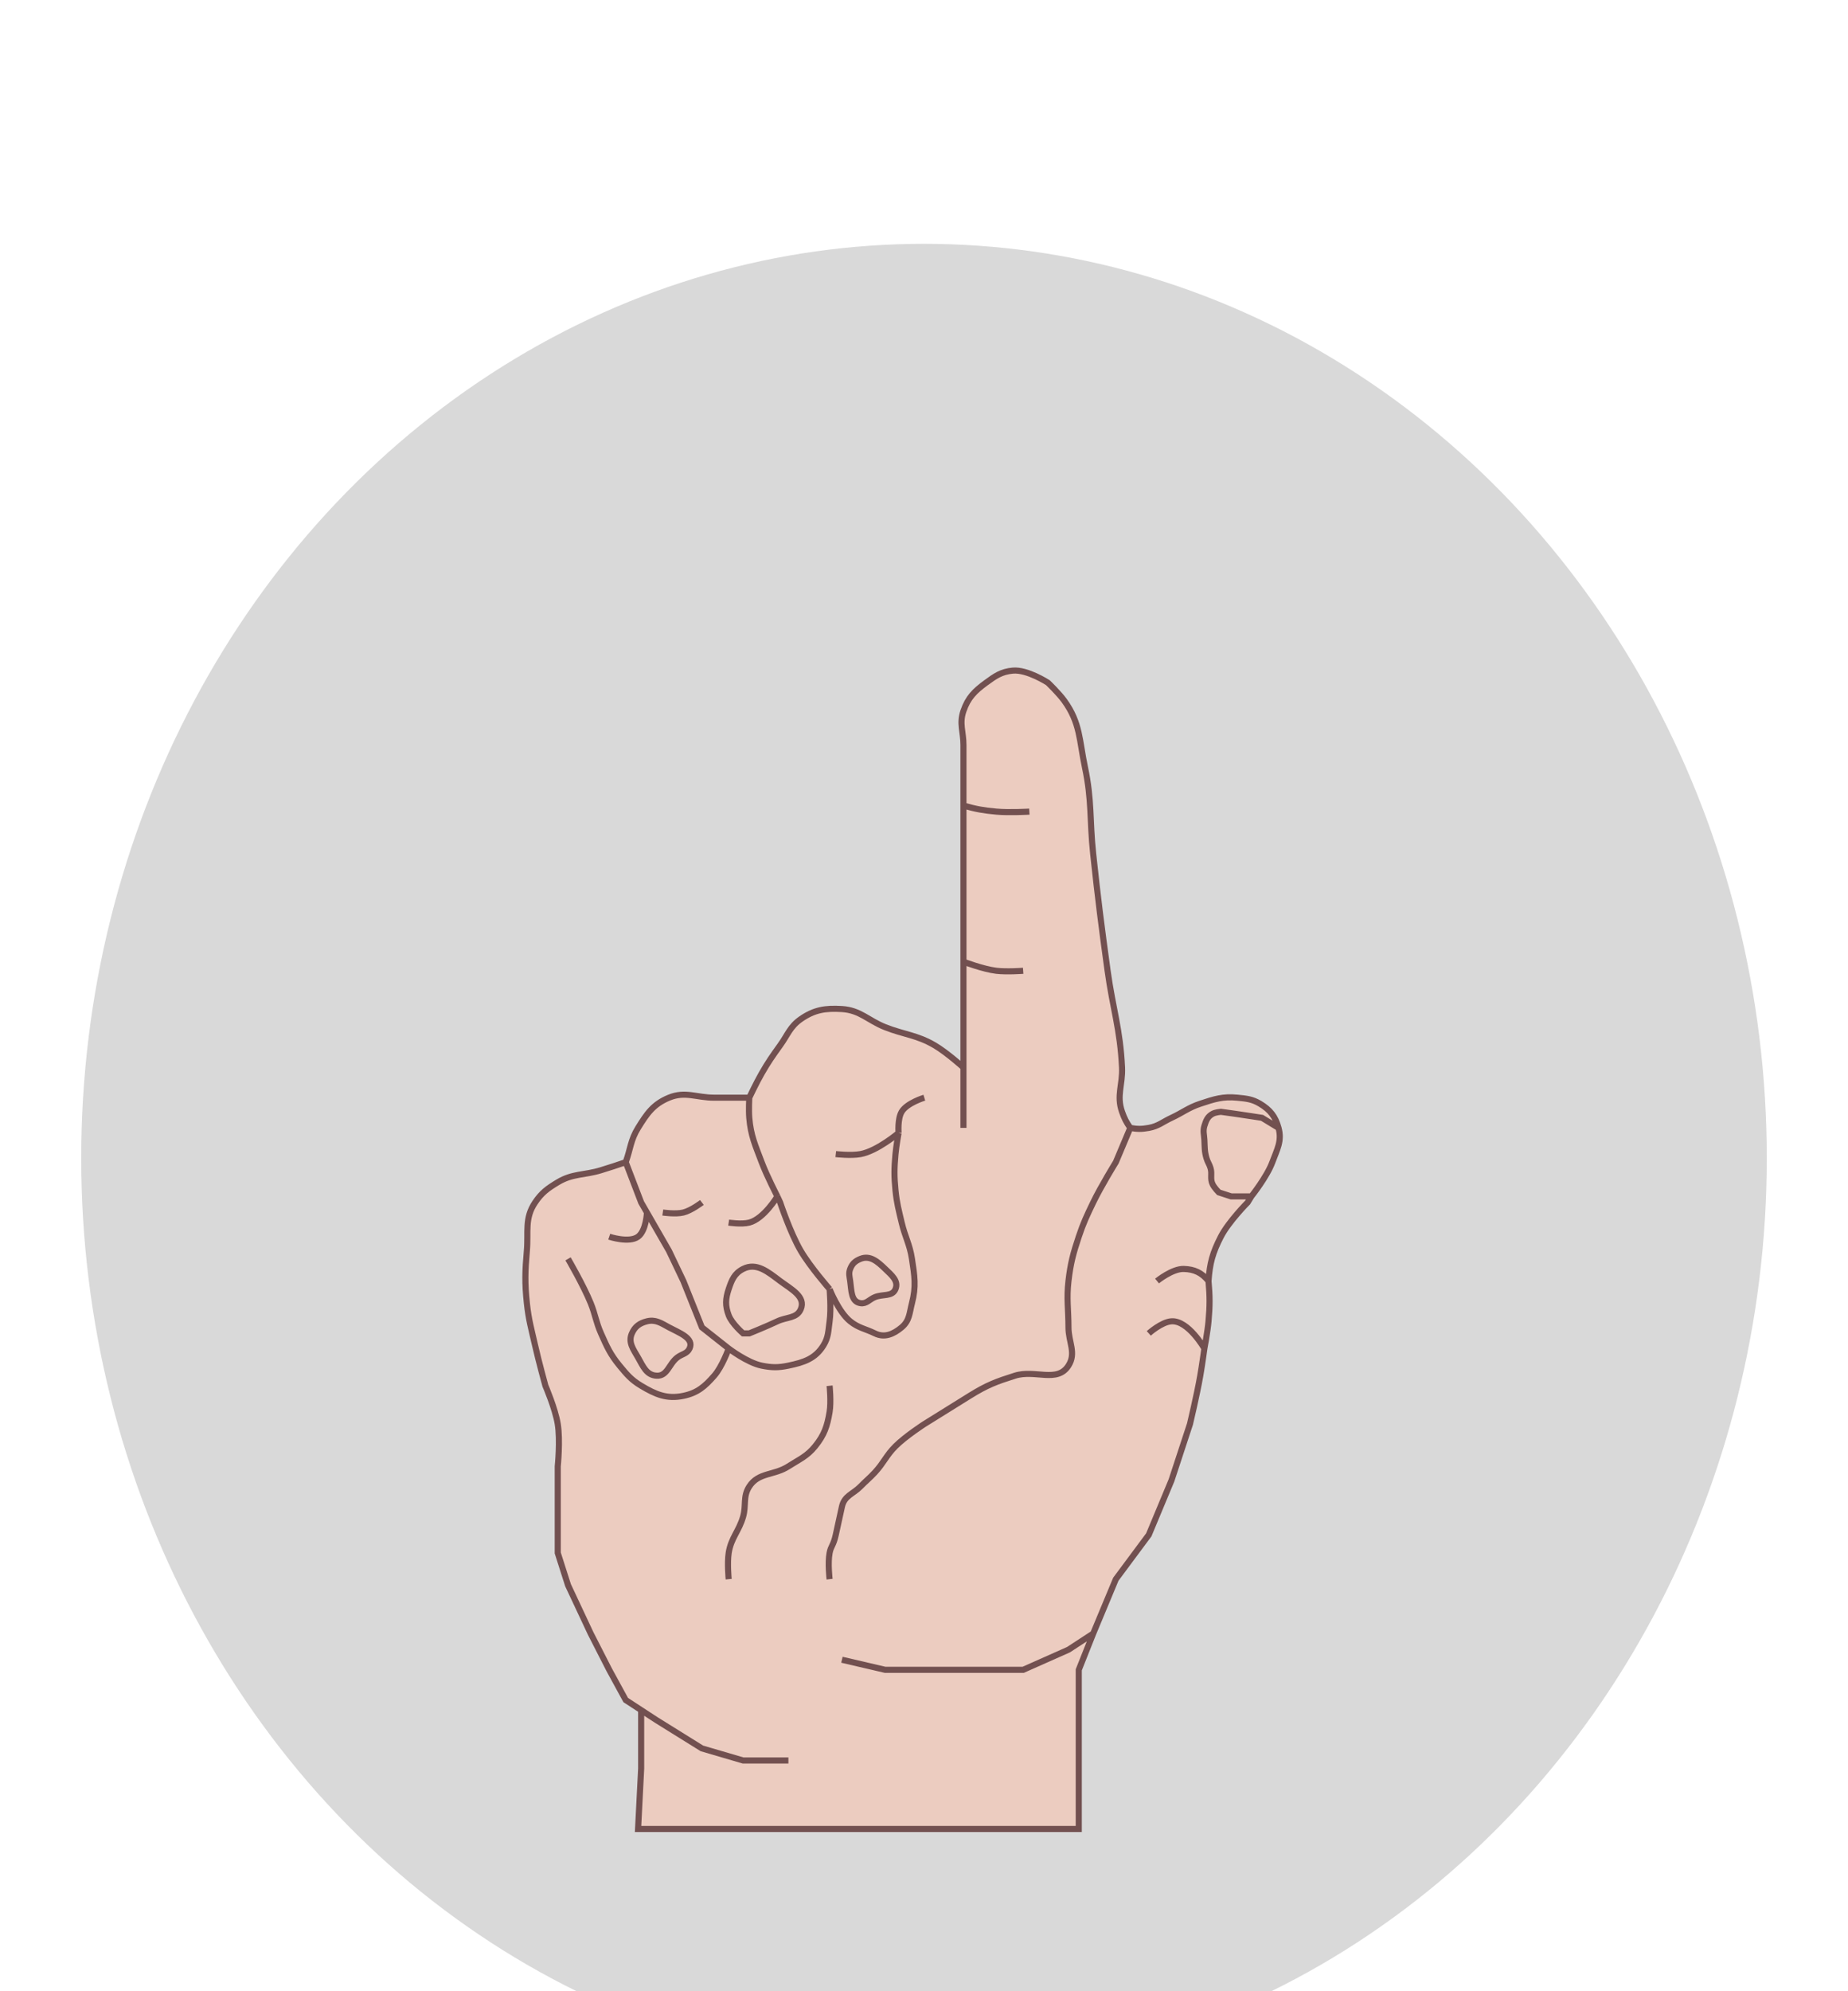 <svg width="91" height="98" viewBox="0 0 91 98" fill="none" xmlns="http://www.w3.org/2000/svg">
<g filter="url(#filter0_dd_144_84)">
<g filter="url(#filter1_d_144_84)">
<ellipse cx="45.5" cy="45" rx="41.5" ry="45" fill="#D9D9D9"/>
</g>
<g filter="url(#filter2_dd_144_84)">
<path d="M35.172 74.015H31.42L31.572 71.04V68.165L30.812 67.669L30 66.182L29.088 64.397L27.972 62.018L27.465 60.431V58.647V56.168C27.465 56.168 27.595 54.889 27.465 54.086C27.342 53.324 26.857 52.202 26.857 52.202C26.857 52.202 26.526 50.999 26.35 50.219C26.167 49.411 26.031 48.961 25.944 48.137C25.838 47.136 25.856 46.562 25.944 45.559C26.026 44.621 25.819 43.966 26.35 43.18C26.674 42.699 26.964 42.49 27.465 42.188C28.201 41.744 28.77 41.848 29.595 41.593C30.072 41.446 30.339 41.359 30.812 41.197C31.049 40.538 31.051 40.108 31.42 39.511C31.855 38.808 32.167 38.344 32.941 38.024C33.743 37.692 34.301 38.024 35.172 38.024H36.896C36.896 38.024 37.244 37.287 37.505 36.834C37.827 36.272 38.038 35.973 38.417 35.446C38.791 34.927 38.903 34.526 39.431 34.157C40.096 33.694 40.645 33.611 41.459 33.661C42.362 33.717 42.75 34.223 43.589 34.554C44.531 34.925 45.152 34.936 46.023 35.446C46.627 35.801 47.443 36.537 47.443 36.537V35.446V32.967V31.331V29.695V27.118V23.647V20.673C47.443 20.015 47.227 19.611 47.443 18.988C47.668 18.334 47.993 18.012 48.558 17.599C49.012 17.267 49.312 17.056 49.876 17.005C50.587 16.94 51.6 17.599 51.6 17.599C51.6 17.599 52.136 18.111 52.411 18.492C53.2 19.581 53.148 20.456 53.426 21.764C53.773 23.401 53.653 24.364 53.831 26.027C54.072 28.277 54.233 29.536 54.541 31.778C54.797 33.639 55.164 34.66 55.251 36.537C55.29 37.388 54.968 37.912 55.251 38.718C55.366 39.045 55.458 39.225 55.657 39.511C56.007 39.574 56.219 39.574 56.569 39.511C57.04 39.427 57.252 39.216 57.685 39.016C58.245 38.756 58.517 38.516 59.104 38.321L59.125 38.315C59.798 38.092 60.218 37.953 60.93 38.024L60.968 38.028C61.395 38.07 61.671 38.097 62.045 38.321C62.552 38.625 62.803 38.951 62.958 39.511C63.137 40.156 62.885 40.568 62.654 41.197C62.388 41.919 61.619 42.882 61.619 42.882L61.437 43.18C61.437 43.18 60.499 44.125 60.118 44.865C59.713 45.654 59.57 46.166 59.51 47.047C59.579 47.818 59.579 48.258 59.51 49.029C59.463 49.556 59.307 50.368 59.307 50.368C59.307 50.368 59.195 51.185 59.104 51.706C58.942 52.642 58.597 54.086 58.597 54.086L57.685 56.862L56.569 59.539L54.947 61.721L53.831 64.397L53.121 66.182V68.661V71.437V74.015H51.6H47.747H43.589H40.141H35.172Z" fill="#ECCCC0"/>
<path d="M53.831 64.397L53.121 66.182V68.661V71.437V74.015H51.6H47.747H43.589H40.141H35.172H31.42L31.572 71.04V68.165M53.831 64.397L54.947 61.721L56.569 59.539L57.685 56.862L58.597 54.086C58.597 54.086 58.942 52.642 59.104 51.706C59.195 51.185 59.307 50.368 59.307 50.368M53.831 64.397L52.614 65.191L50.383 66.182H48.152H45.516H43.589L41.459 65.686M59.51 47.047C59.579 47.818 59.579 48.258 59.51 49.029C59.463 49.556 59.307 50.368 59.307 50.368M59.51 47.047C59.57 46.166 59.713 45.654 60.118 44.865C60.499 44.125 61.437 43.18 61.437 43.18L61.619 42.882M59.51 47.047C59.178 46.641 58.824 46.468 58.293 46.452C57.726 46.434 56.975 47.047 56.975 47.047M62.958 39.511C63.137 40.156 62.885 40.568 62.654 41.197C62.388 41.919 61.619 42.882 61.619 42.882M62.958 39.511C62.803 38.951 62.552 38.625 62.045 38.321C61.66 38.091 61.379 38.069 60.93 38.024C60.211 37.953 59.789 38.095 59.104 38.321C58.517 38.516 58.245 38.756 57.685 39.016C57.252 39.216 57.04 39.427 56.569 39.511C56.219 39.574 56.007 39.574 55.657 39.511M62.958 39.511L62.147 39.016C62.147 39.016 61.344 38.891 60.828 38.817C60.551 38.777 60.118 38.718 60.118 38.718C60.118 38.718 59.855 38.739 59.713 38.817C59.464 38.953 59.389 39.145 59.307 39.412C59.228 39.672 59.294 39.835 59.307 40.106C59.325 40.456 59.309 40.661 59.409 40.998C59.468 41.199 59.553 41.294 59.611 41.494C59.699 41.794 59.575 42.006 59.713 42.287C59.798 42.462 60.017 42.684 60.017 42.684L60.626 42.882H61.133H61.619M55.657 39.511C55.458 39.225 55.366 39.045 55.251 38.718C54.968 37.912 55.29 37.388 55.251 36.537C55.164 34.66 54.797 33.639 54.541 31.778C54.233 29.536 54.072 28.277 53.831 26.027C53.653 24.364 53.773 23.401 53.426 21.764C53.148 20.456 53.2 19.581 52.411 18.492C52.136 18.111 51.6 17.599 51.6 17.599C51.6 17.599 50.587 16.94 49.876 17.005C49.312 17.056 49.012 17.267 48.558 17.599C47.993 18.012 47.668 18.334 47.443 18.988C47.227 19.611 47.443 20.015 47.443 20.673C47.443 21.835 47.443 22.486 47.443 23.647M55.657 39.511C55.379 40.169 54.947 41.197 54.947 41.197C54.947 41.197 54.217 42.38 53.831 43.18C53.521 43.824 53.347 44.188 53.121 44.865C52.844 45.696 52.715 46.178 52.614 47.047C52.512 47.931 52.614 48.436 52.614 49.327C52.614 50.063 53.011 50.586 52.614 51.211C52.061 52.082 50.975 51.39 49.978 51.706C49.067 51.995 48.618 52.156 47.747 52.698C46.876 53.24 46.387 53.544 45.516 54.086C45.516 54.086 44.59 54.684 44.096 55.177C43.642 55.63 43.518 55.995 43.082 56.466C42.819 56.749 42.643 56.883 42.372 57.16C42.004 57.536 41.578 57.609 41.459 58.151C41.341 58.693 41.274 58.997 41.155 59.539C41.036 60.081 40.92 60.071 40.851 60.431C40.756 60.926 40.851 61.721 40.851 61.721M47.443 23.647C47.443 25.003 47.443 27.118 47.443 27.118V29.695V31.331M47.443 23.647C48.062 23.821 48.423 23.887 49.065 23.945C49.696 24.002 50.688 23.945 50.688 23.945M47.443 36.537V35.446V32.967V31.331M47.443 36.537C47.443 36.537 46.627 35.801 46.023 35.446C45.152 34.936 44.531 34.925 43.589 34.554C42.75 34.223 42.362 33.717 41.459 33.661C40.645 33.611 40.096 33.694 39.431 34.157C38.903 34.526 38.791 34.927 38.417 35.446C38.038 35.973 37.827 36.272 37.505 36.834C37.244 37.287 36.896 38.024 36.896 38.024M47.443 36.537V38.321V39.511M36.896 38.024C36.896 38.024 35.845 38.024 35.172 38.024C34.301 38.024 33.743 37.692 32.941 38.024C32.167 38.344 31.855 38.808 31.42 39.511C31.051 40.108 31.049 40.538 30.812 41.197M36.896 38.024C36.896 38.024 36.864 38.63 36.896 39.016C36.969 39.895 37.193 40.368 37.505 41.197C37.759 41.874 38.28 42.882 38.28 42.882M30.812 41.197C30.339 41.359 30.072 41.446 29.595 41.593C28.77 41.848 28.201 41.744 27.465 42.188C26.964 42.49 26.674 42.699 26.35 43.18C25.819 43.966 26.026 44.621 25.944 45.559C25.856 46.562 25.838 47.136 25.944 48.137C26.031 48.961 26.167 49.411 26.35 50.219C26.526 50.999 26.857 52.202 26.857 52.202C26.857 52.202 27.342 53.324 27.465 54.086C27.595 54.889 27.465 56.168 27.465 56.168V58.647V60.431L27.972 62.018L29.088 64.397L30 66.182L30.812 67.669L31.572 68.165M30.812 41.197C31.109 41.971 31.572 43.18 31.572 43.18L31.857 43.675M38.823 70.644H36.592L34.564 70.049L32.333 68.661L31.572 68.165M40.851 52.202C40.851 52.202 40.934 52.994 40.851 53.491C40.734 54.194 40.592 54.618 40.141 55.177C39.739 55.675 39.366 55.819 38.823 56.168C38.112 56.625 37.349 56.456 36.896 57.16C36.573 57.661 36.756 58.077 36.592 58.647C36.385 59.367 35.995 59.692 35.882 60.431C35.806 60.929 35.882 61.721 35.882 61.721M56.569 49.624C56.569 49.624 57.19 49.063 57.685 49.029C58.512 48.973 59.307 50.368 59.307 50.368M50.383 31.778C50.383 31.778 49.576 31.838 49.065 31.778C48.412 31.7 47.443 31.331 47.443 31.331M45.516 38.024C45.516 38.024 44.659 38.281 44.4 38.718C44.19 39.073 44.248 39.759 44.248 39.759M40.851 47.443C40.851 47.443 41.289 48.564 41.865 49.029C42.275 49.36 42.607 49.392 43.082 49.624C43.557 49.857 43.999 49.663 44.4 49.327C44.791 48.999 44.781 48.625 44.907 48.137C45.122 47.312 45.035 46.799 44.907 45.956C44.799 45.24 44.566 44.876 44.4 44.171C44.256 43.557 44.159 43.212 44.096 42.585C44.027 41.891 44.032 41.494 44.096 40.8C44.133 40.391 44.248 39.759 44.248 39.759M40.851 47.443C40.851 47.443 39.896 46.352 39.431 45.559C38.919 44.686 38.417 43.18 38.417 43.18L38.28 42.882M40.851 47.443C40.851 47.443 40.938 48.416 40.851 49.029C40.783 49.504 40.801 49.81 40.547 50.219C40.141 50.872 39.587 51.052 38.823 51.211C38.319 51.316 38.009 51.312 37.505 51.211C36.802 51.069 35.882 50.368 35.882 50.368M35.882 50.368L34.564 49.327L33.651 47.047L32.941 45.559L31.857 43.675M35.882 50.368C35.882 50.368 35.564 51.259 35.172 51.706C34.708 52.236 34.349 52.553 33.651 52.698C32.834 52.867 32.285 52.629 31.572 52.202C31.082 51.909 30.868 51.648 30.507 51.211C30.051 50.657 29.884 50.276 29.595 49.624C29.345 49.063 29.318 48.706 29.088 48.137C28.729 47.252 27.972 45.956 27.972 45.956M30 44.865C30 44.865 30.977 45.191 31.42 44.865C31.823 44.568 31.857 43.675 31.857 43.675M41.155 40.8C41.155 40.8 41.905 40.886 42.372 40.8C43.2 40.649 44.248 39.759 44.248 39.759M35.882 44.171C35.882 44.171 36.513 44.27 36.896 44.171C37.618 43.985 38.28 42.882 38.28 42.882M32.637 43.675C32.637 43.675 33.267 43.771 33.651 43.675C34.046 43.577 34.564 43.18 34.564 43.18M36.896 49.624C36.896 49.624 37.749 49.282 38.28 49.029C38.737 48.812 39.235 48.893 39.431 48.435C39.695 47.82 38.959 47.451 38.417 47.047C37.82 46.601 37.258 46.113 36.592 46.452C36.163 46.67 36.032 46.994 35.882 47.443C35.722 47.922 35.704 48.26 35.882 48.732C36.038 49.146 36.592 49.624 36.592 49.624H36.896ZM42.372 48.137C42.67 48.182 42.804 47.953 43.082 47.84C43.476 47.679 43.936 47.83 44.096 47.443C44.262 47.042 43.904 46.756 43.589 46.452C43.223 46.098 42.848 45.764 42.372 45.956C42.113 46.06 41.963 46.195 41.865 46.452C41.782 46.669 41.832 46.816 41.865 47.047C41.932 47.51 41.899 48.067 42.372 48.137ZM32.333 51.706C32.865 51.734 32.931 51.14 33.347 50.814C33.579 50.633 33.832 50.632 33.955 50.368C34.193 49.857 33.444 49.599 32.941 49.327C32.556 49.119 32.283 48.924 31.857 49.029C31.494 49.12 31.263 49.288 31.116 49.624C30.923 50.065 31.18 50.396 31.42 50.814C31.667 51.244 31.829 51.681 32.333 51.706Z" stroke="#725050" stroke-width="0.3"/>
</g>
</g>
<defs>
<filter id="filter0_dd_144_84" x="0" y="0" width="91" height="98" filterUnits="userSpaceOnUse" color-interpolation-filters="sRGB">
<feFlood flood-opacity="0" result="BackgroundImageFix"/>
<feColorMatrix in="SourceAlpha" type="matrix" values="0 0 0 0 0 0 0 0 0 0 0 0 0 0 0 0 0 0 127 0" result="hardAlpha"/>
<feOffset dy="4"/>
<feGaussianBlur stdDeviation="2"/>
<feComposite in2="hardAlpha" operator="out"/>
<feColorMatrix type="matrix" values="0 0 0 0 0 0 0 0 0 0 0 0 0 0 0 0 0 0 0.25 0"/>
<feBlend mode="normal" in2="BackgroundImageFix" result="effect1_dropShadow_144_84"/>
<feColorMatrix in="SourceAlpha" type="matrix" values="0 0 0 0 0 0 0 0 0 0 0 0 0 0 0 0 0 0 127 0" result="hardAlpha"/>
<feOffset dy="4"/>
<feGaussianBlur stdDeviation="2"/>
<feComposite in2="hardAlpha" operator="out"/>
<feColorMatrix type="matrix" values="0 0 0 0 0 0 0 0 0 0 0 0 0 0 0 0 0 0 0.25 0"/>
<feBlend mode="normal" in2="effect1_dropShadow_144_84" result="effect2_dropShadow_144_84"/>
<feBlend mode="normal" in="SourceGraphic" in2="effect2_dropShadow_144_84" result="shape"/>
</filter>
<filter id="filter1_d_144_84" x="0" y="0" width="91" height="98" filterUnits="userSpaceOnUse" color-interpolation-filters="sRGB">
<feFlood flood-opacity="0" result="BackgroundImageFix"/>
<feColorMatrix in="SourceAlpha" type="matrix" values="0 0 0 0 0 0 0 0 0 0 0 0 0 0 0 0 0 0 127 0" result="hardAlpha"/>
<feOffset dy="4"/>
<feGaussianBlur stdDeviation="2"/>
<feComposite in2="hardAlpha" operator="out"/>
<feColorMatrix type="matrix" values="0 0 0 0 0 0 0 0 0 0 0 0 0 0 0 0 0 0 0.25 0"/>
<feBlend mode="normal" in2="BackgroundImageFix" result="effect1_dropShadow_144_84"/>
<feBlend mode="normal" in="SourceGraphic" in2="effect1_dropShadow_144_84" result="shape"/>
</filter>
<filter id="filter2_dd_144_84" x="21.721" y="16.85" width="45.447" height="65.315" filterUnits="userSpaceOnUse" color-interpolation-filters="sRGB">
<feFlood flood-opacity="0" result="BackgroundImageFix"/>
<feColorMatrix in="SourceAlpha" type="matrix" values="0 0 0 0 0 0 0 0 0 0 0 0 0 0 0 0 0 0 127 0" result="hardAlpha"/>
<feOffset dy="4"/>
<feGaussianBlur stdDeviation="2"/>
<feComposite in2="hardAlpha" operator="out"/>
<feColorMatrix type="matrix" values="0 0 0 0 0 0 0 0 0 0 0 0 0 0 0 0 0 0 0.25 0"/>
<feBlend mode="normal" in2="BackgroundImageFix" result="effect1_dropShadow_144_84"/>
<feColorMatrix in="SourceAlpha" type="matrix" values="0 0 0 0 0 0 0 0 0 0 0 0 0 0 0 0 0 0 127 0" result="hardAlpha"/>
<feOffset dy="4"/>
<feGaussianBlur stdDeviation="2"/>
<feComposite in2="hardAlpha" operator="out"/>
<feColorMatrix type="matrix" values="0 0 0 0 0 0 0 0 0 0 0 0 0 0 0 0 0 0 0.25 0"/>
<feBlend mode="normal" in2="effect1_dropShadow_144_84" result="effect2_dropShadow_144_84"/>
<feBlend mode="normal" in="SourceGraphic" in2="effect2_dropShadow_144_84" result="shape"/>
</filter>
</defs>
</svg>
